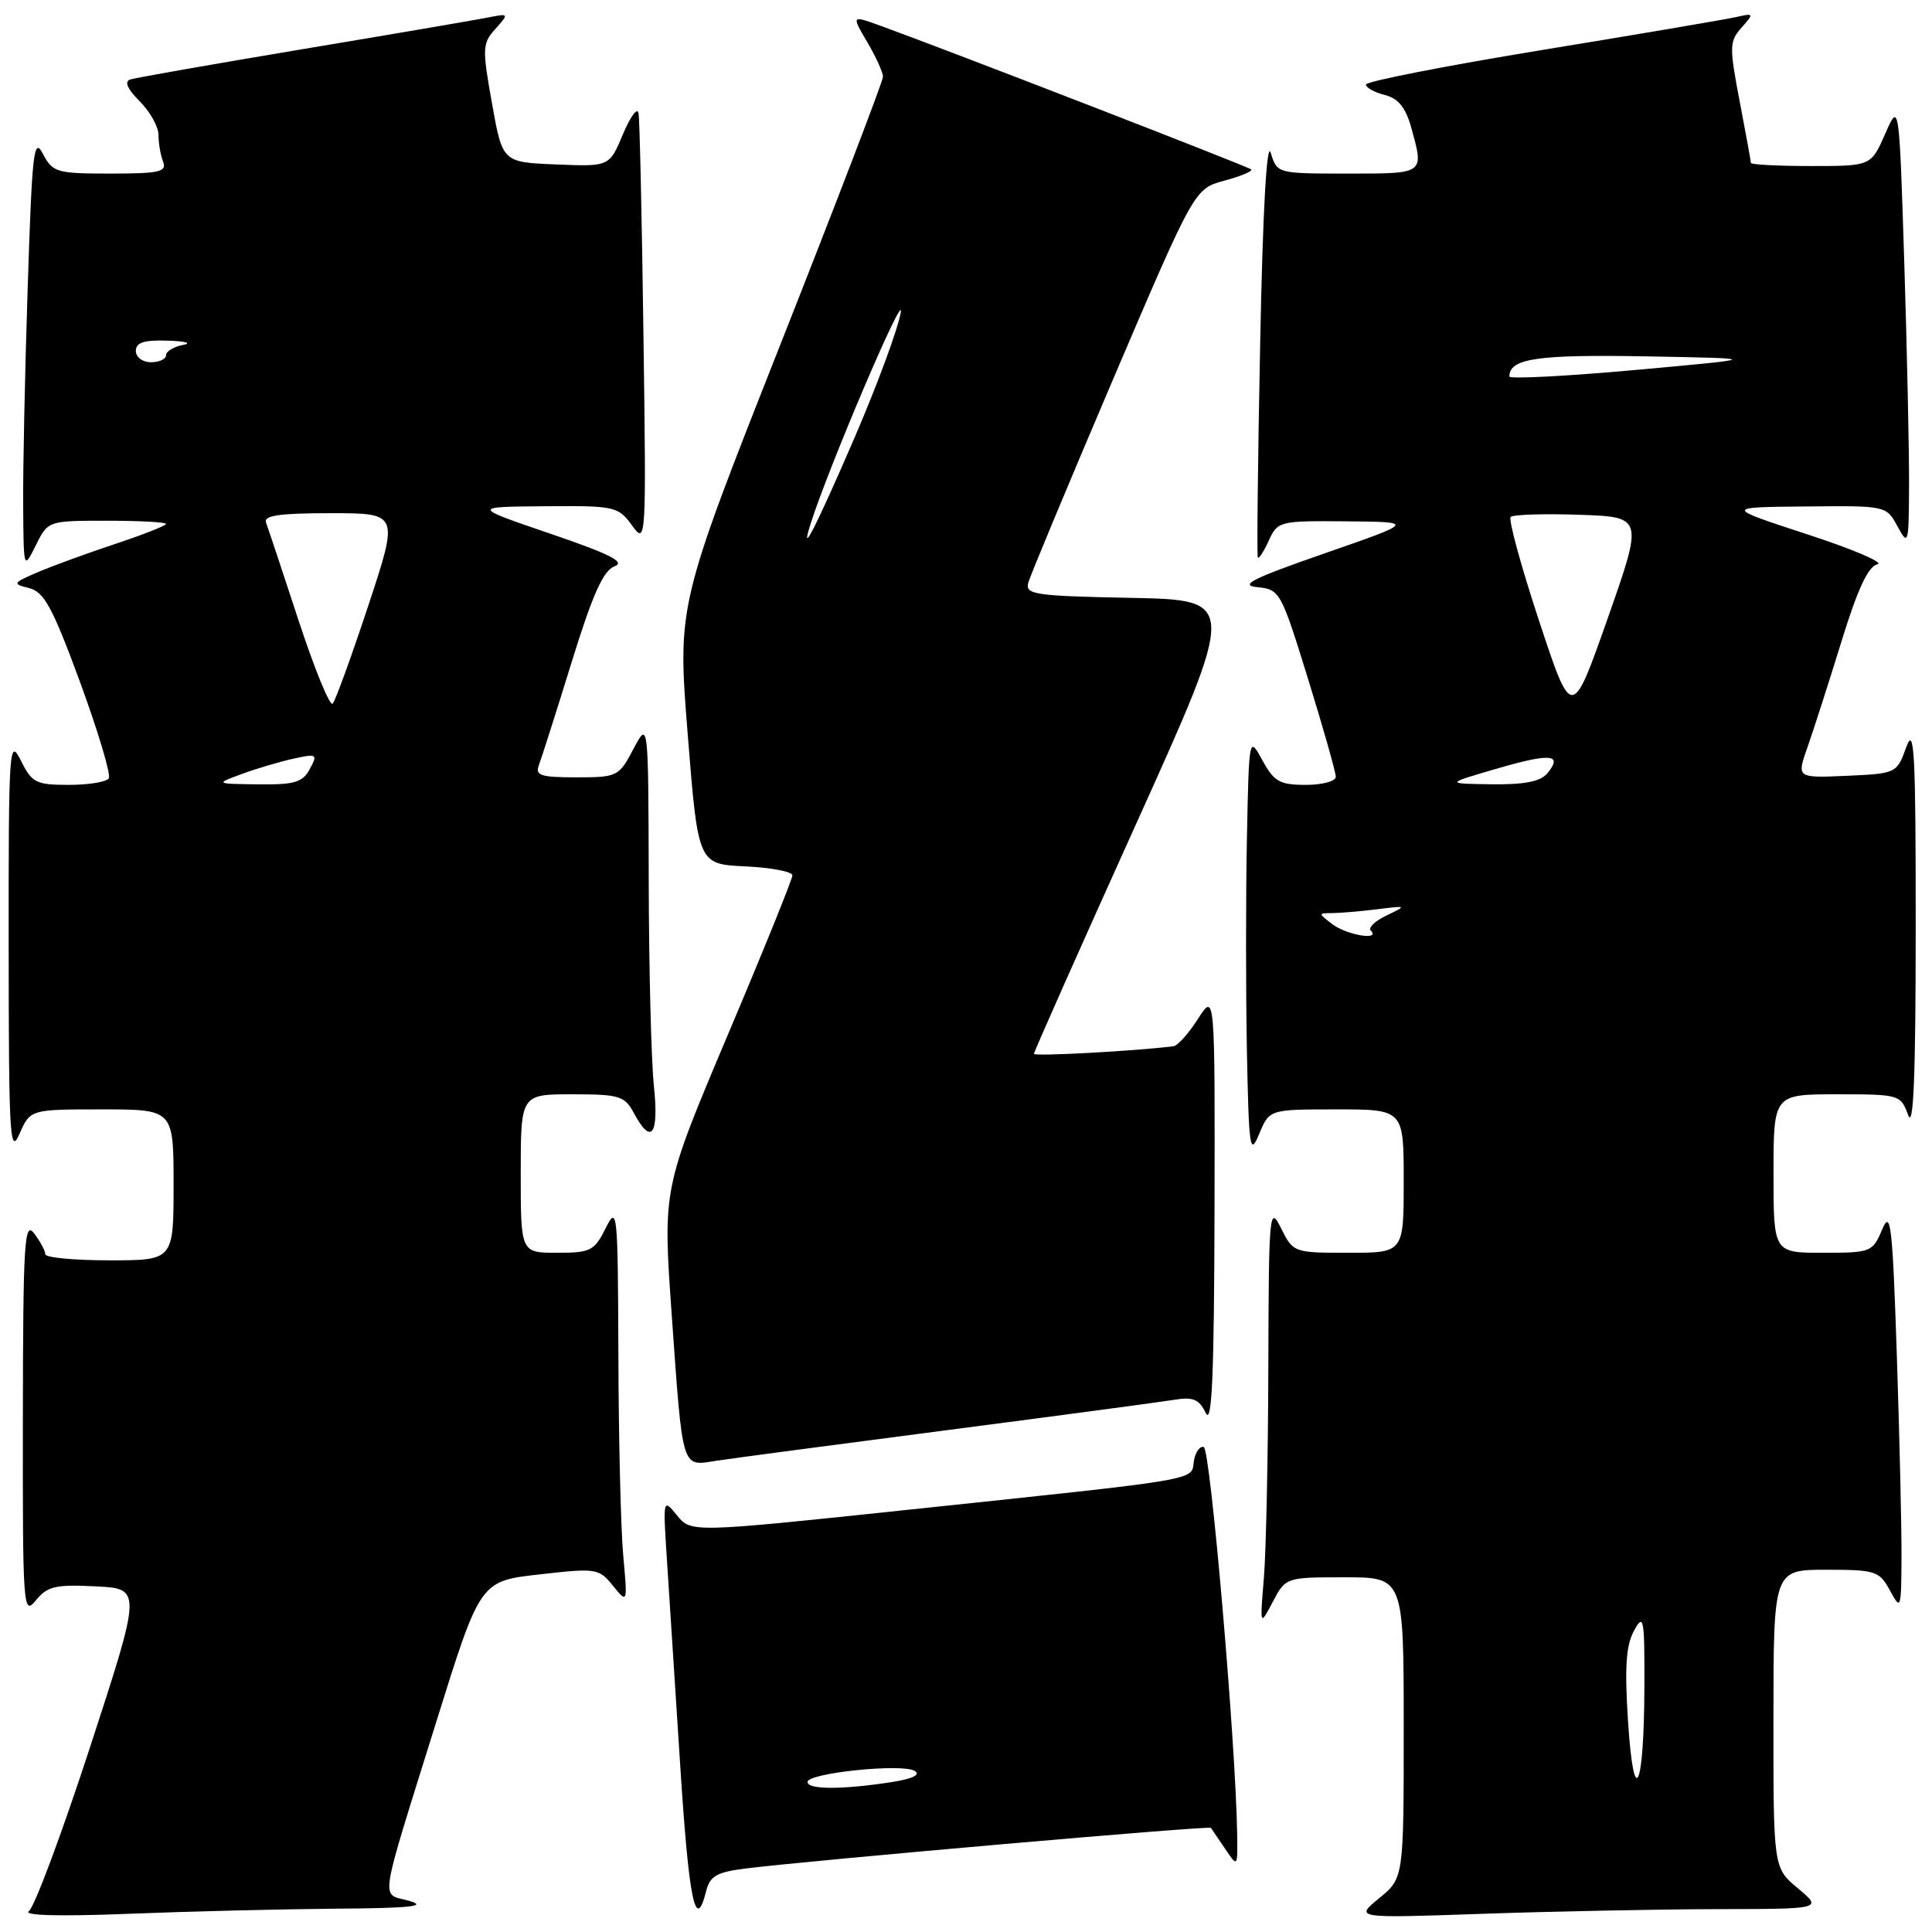 <?xml version="1.0" encoding="UTF-8" standalone="no"?>
<!DOCTYPE svg PUBLIC "-//W3C//DTD SVG 1.1//EN" "http://www.w3.org/Graphics/SVG/1.1/DTD/svg11.dtd" >
<svg xmlns="http://www.w3.org/2000/svg" xmlns:xlink="http://www.w3.org/1999/xlink" version="1.1" viewBox="0 0 256 256">
 <g >
 <path fill="currentColor"
d=" M 44.50 252.91 C 54.39 252.84 56.72 252.59 54.24 251.88 C 50.39 250.77 50.04 253.08 57.86 227.99 C 63.63 209.50 63.63 209.50 71.46 208.62 C 79.01 207.76 79.36 207.81 81.22 210.12 C 83.16 212.50 83.16 212.50 82.58 206.10 C 82.26 202.59 81.97 190.66 81.94 179.60 C 81.87 160.39 81.80 159.64 80.25 162.75 C 78.76 165.74 78.26 166.00 73.82 166.00 C 69.00 166.00 69.00 166.00 69.00 155.50 C 69.00 145.00 69.00 145.00 75.83 145.00 C 82.09 145.00 82.77 145.21 84.00 147.50 C 86.31 151.82 87.33 150.41 86.64 143.85 C 86.29 140.47 85.98 128.21 85.96 116.60 C 85.91 95.50 85.91 95.50 83.93 99.25 C 82.01 102.90 81.80 103.00 76.37 103.00 C 71.63 103.00 70.88 102.76 71.41 101.37 C 71.75 100.48 73.70 94.35 75.74 87.76 C 78.52 78.76 79.94 75.59 81.43 75.04 C 82.93 74.48 80.87 73.43 72.96 70.73 C 62.50 67.16 62.50 67.16 72.17 67.08 C 81.48 67.00 81.90 67.10 83.74 69.61 C 85.62 72.20 85.64 71.96 85.26 44.36 C 85.06 29.04 84.76 15.82 84.61 15.00 C 84.46 14.18 83.53 15.43 82.54 17.79 C 80.75 22.08 80.75 22.08 73.67 21.79 C 66.58 21.50 66.58 21.50 65.19 13.69 C 63.88 6.38 63.91 5.75 65.65 3.82 C 67.48 1.77 67.47 1.76 64.50 2.35 C 62.85 2.67 51.83 4.56 40.00 6.53 C 28.17 8.51 17.94 10.31 17.26 10.53 C 16.44 10.79 16.87 11.78 18.51 13.42 C 19.88 14.79 21.00 16.79 21.00 17.87 C 21.00 18.95 21.27 20.55 21.61 21.42 C 22.13 22.77 21.14 23.00 14.64 23.00 C 7.49 23.00 6.99 22.85 5.69 20.39 C 4.48 18.06 4.25 20.05 3.67 38.14 C 3.30 49.34 3.03 62.33 3.07 67.00 C 3.13 75.50 3.13 75.50 4.75 72.25 C 6.36 69.00 6.36 69.00 14.18 69.00 C 18.48 69.00 22.00 69.19 22.00 69.42 C 22.00 69.65 18.96 70.85 15.25 72.08 C 11.54 73.31 6.92 75.00 5.00 75.82 C 1.66 77.26 1.61 77.36 3.87 77.93 C 5.85 78.43 6.98 80.52 10.61 90.39 C 13.00 96.91 14.72 102.65 14.42 103.13 C 14.13 103.61 11.74 104.00 9.12 104.00 C 4.75 104.00 4.23 103.73 2.75 100.75 C 1.22 97.68 1.13 99.04 1.15 125.50 C 1.16 150.57 1.31 153.16 2.58 150.25 C 4.01 147.00 4.01 147.00 13.50 147.00 C 23.00 147.00 23.00 147.00 23.00 157.00 C 23.00 167.00 23.00 167.00 14.50 167.00 C 9.82 167.00 6.00 166.64 6.00 166.19 C 6.00 165.75 5.34 164.51 4.53 163.44 C 3.23 161.72 3.06 164.46 3.03 187.86 C 3.00 213.14 3.07 214.13 4.75 212.06 C 6.27 210.19 7.35 209.93 12.64 210.20 C 18.78 210.50 18.78 210.50 11.97 231.39 C 8.22 242.89 4.56 252.71 3.83 253.23 C 2.99 253.82 7.86 253.95 17.00 253.59 C 24.98 253.27 37.35 252.97 44.50 252.91 Z  M 227.41 252.97 C 241.50 252.95 241.50 252.95 238.24 250.22 C 234.98 247.50 234.98 247.50 234.99 227.75 C 235.00 208.00 235.00 208.00 241.97 208.00 C 248.54 208.00 249.02 208.16 250.43 210.75 C 251.87 213.41 251.92 213.27 251.96 206.41 C 251.98 202.51 251.70 190.44 251.34 179.59 C 250.76 162.19 250.53 160.22 249.39 162.93 C 248.13 165.91 247.91 166.00 241.55 166.00 C 235.00 166.00 235.00 166.00 235.00 155.50 C 235.00 145.00 235.00 145.00 243.42 145.00 C 251.69 145.00 251.85 145.05 252.84 147.75 C 253.55 149.71 253.84 142.58 253.84 123.00 C 253.85 99.71 253.66 96.04 252.59 99.00 C 251.34 102.47 251.28 102.50 244.69 102.80 C 238.06 103.09 238.06 103.09 239.50 99.01 C 240.29 96.77 242.31 90.48 243.99 85.04 C 246.14 78.05 247.55 75.03 248.77 74.77 C 249.72 74.57 245.55 72.78 239.50 70.81 C 228.50 67.21 228.50 67.21 239.22 67.11 C 249.93 67.00 249.94 67.00 251.43 69.75 C 252.86 72.38 252.92 72.15 252.96 64.41 C 252.98 59.96 252.70 46.69 252.33 34.91 C 251.65 13.50 251.65 13.50 249.79 17.75 C 247.92 22.00 247.92 22.00 239.96 22.00 C 235.58 22.00 232.00 21.81 232.00 21.59 C 232.00 21.36 231.33 17.68 230.51 13.40 C 229.13 6.19 229.15 5.49 230.76 3.66 C 232.44 1.77 232.42 1.72 230.00 2.27 C 228.62 2.58 217.04 4.55 204.25 6.64 C 191.46 8.74 181.00 10.79 181.00 11.20 C 181.00 11.62 182.12 12.24 183.48 12.58 C 185.26 13.03 186.25 14.23 186.98 16.85 C 188.71 23.10 188.85 23.00 178.61 23.00 C 169.23 23.00 169.22 23.00 168.38 20.25 C 167.85 18.53 167.32 27.98 166.98 45.50 C 166.67 60.90 166.53 73.67 166.67 73.88 C 166.81 74.09 167.46 73.08 168.12 71.63 C 169.29 69.06 169.53 69.00 178.41 69.08 C 187.50 69.16 187.50 69.16 175.50 73.33 C 166.00 76.63 164.14 77.56 166.58 77.80 C 169.59 78.09 169.74 78.37 173.33 89.98 C 175.35 96.51 177.00 102.34 177.00 102.93 C 177.00 103.52 175.21 104.00 173.03 104.00 C 169.57 104.00 168.82 103.57 167.28 100.75 C 165.50 97.50 165.50 97.50 165.22 111.19 C 165.07 118.72 165.07 131.32 165.22 139.19 C 165.48 152.27 165.62 153.22 166.85 150.25 C 168.20 147.00 168.20 147.00 177.10 147.00 C 186.00 147.00 186.00 147.00 186.00 156.50 C 186.00 166.00 186.00 166.00 178.68 166.00 C 171.42 166.00 171.35 165.97 169.75 162.75 C 168.20 159.65 168.12 160.51 168.06 181.10 C 168.03 192.99 167.76 205.59 167.47 209.10 C 166.94 215.50 166.94 215.50 168.65 212.25 C 170.36 209.01 170.38 209.00 178.18 209.00 C 186.00 209.00 186.00 209.00 186.00 228.93 C 186.00 248.86 186.00 248.86 182.75 251.52 C 179.50 254.18 179.50 254.18 196.41 253.59 C 205.71 253.27 219.66 252.99 227.41 252.97 Z  M 93.57 250.58 C 94.07 248.58 94.97 248.06 98.84 247.58 C 107.62 246.49 160.23 241.89 160.45 242.20 C 160.57 242.36 161.41 243.61 162.33 244.97 C 164.00 247.45 164.00 247.45 163.93 242.97 C 163.73 230.68 160.38 191.93 159.50 191.73 C 158.95 191.60 158.36 192.47 158.19 193.64 C 157.83 196.21 159.64 195.90 120.54 200.03 C 91.58 203.09 91.58 203.09 89.71 200.80 C 87.86 198.52 87.84 198.57 88.36 206.50 C 88.65 210.90 89.44 223.16 90.12 233.75 C 91.28 251.90 92.16 256.19 93.57 250.58 Z  M 125.50 189.50 C 140.35 187.57 153.89 185.76 155.59 185.48 C 158.09 185.07 158.89 185.40 159.77 187.23 C 160.59 188.93 160.88 182.22 160.93 160.50 C 160.99 131.50 160.99 131.50 158.74 135.00 C 157.51 136.93 156.05 138.56 155.50 138.63 C 150.48 139.27 137.00 140.00 137.00 139.64 C 137.00 139.38 143.06 125.74 150.47 109.33 C 163.94 79.50 163.94 79.50 149.86 79.22 C 137.10 78.97 135.83 78.78 136.25 77.22 C 136.51 76.27 141.57 64.14 147.49 50.25 C 158.27 25.01 158.27 25.01 162.23 23.94 C 164.42 23.35 166.01 22.68 165.79 22.45 C 165.40 22.07 125.63 6.66 116.66 3.41 C 112.82 2.02 112.82 2.02 114.91 5.57 C 116.06 7.52 117.00 9.59 117.00 10.17 C 117.00 10.75 110.87 26.74 103.38 45.71 C 89.76 80.21 89.76 80.21 91.13 97.35 C 92.50 114.50 92.50 114.50 98.75 114.80 C 102.19 114.96 105.00 115.50 105.00 115.99 C 105.00 116.47 101.14 126.02 96.41 137.19 C 87.83 157.50 87.83 157.50 88.99 174.00 C 90.48 194.99 90.27 194.29 94.84 193.57 C 96.85 193.26 110.65 191.43 125.50 189.50 Z  M 32.04 102.56 C 33.98 101.84 37.06 100.93 38.87 100.53 C 42.00 99.84 42.12 99.92 41.05 101.90 C 40.11 103.67 39.04 103.99 34.21 103.93 C 28.50 103.86 28.50 103.86 32.04 102.56 Z  M 39.57 82.24 C 37.46 75.78 35.51 69.94 35.25 69.25 C 34.90 68.31 37.01 68.00 43.82 68.00 C 52.85 68.00 52.85 68.00 48.80 80.25 C 46.57 86.99 44.45 92.83 44.08 93.24 C 43.72 93.64 41.69 88.69 39.57 82.24 Z  M 18.00 46.50 C 18.00 45.38 19.08 45.03 22.25 45.14 C 24.59 45.21 25.49 45.47 24.25 45.71 C 23.01 45.94 22.00 46.56 22.00 47.07 C 22.00 47.58 21.10 48.00 20.00 48.00 C 18.89 48.00 18.00 47.33 18.00 46.50 Z  M 215.72 228.05 C 215.26 220.95 215.45 218.04 216.51 216.09 C 217.80 213.72 217.92 214.36 217.89 223.50 C 217.85 237.17 216.49 240.01 215.72 228.05 Z  M 176.56 122.47 C 174.64 121.01 174.64 121.00 176.56 120.99 C 177.63 120.98 180.30 120.75 182.50 120.48 C 186.43 119.99 186.45 120.00 183.73 121.30 C 182.20 122.03 181.26 122.93 181.64 123.31 C 182.99 124.66 178.47 123.91 176.56 122.47 Z  M 198.34 101.85 C 205.49 99.76 207.14 99.92 205.02 102.48 C 204.12 103.56 201.97 103.98 197.63 103.92 C 191.50 103.84 191.50 103.84 198.34 101.85 Z  M 203.93 82.25 C 201.54 75.01 199.85 68.82 200.17 68.50 C 200.49 68.18 204.57 68.05 209.25 68.21 C 217.75 68.50 217.75 68.50 213.02 81.96 C 208.28 95.42 208.28 95.42 203.93 82.25 Z  M 200.00 49.89 C 200.00 47.50 203.67 46.96 218.13 47.22 C 233.50 47.50 233.50 47.50 216.75 49.02 C 207.54 49.85 200.00 50.24 200.00 49.89 Z  M 107.00 236.12 C 107.00 234.93 119.61 233.63 121.22 234.66 C 122.04 235.18 120.88 235.72 118.00 236.16 C 111.52 237.15 107.00 237.14 107.00 236.12 Z  M 107.38 69.50 C 109.67 62.18 119.87 38.24 119.36 41.36 C 119.02 43.49 116.28 50.91 113.29 57.86 C 108.19 69.68 105.92 74.14 107.38 69.50 Z "/>
</g>
</svg>